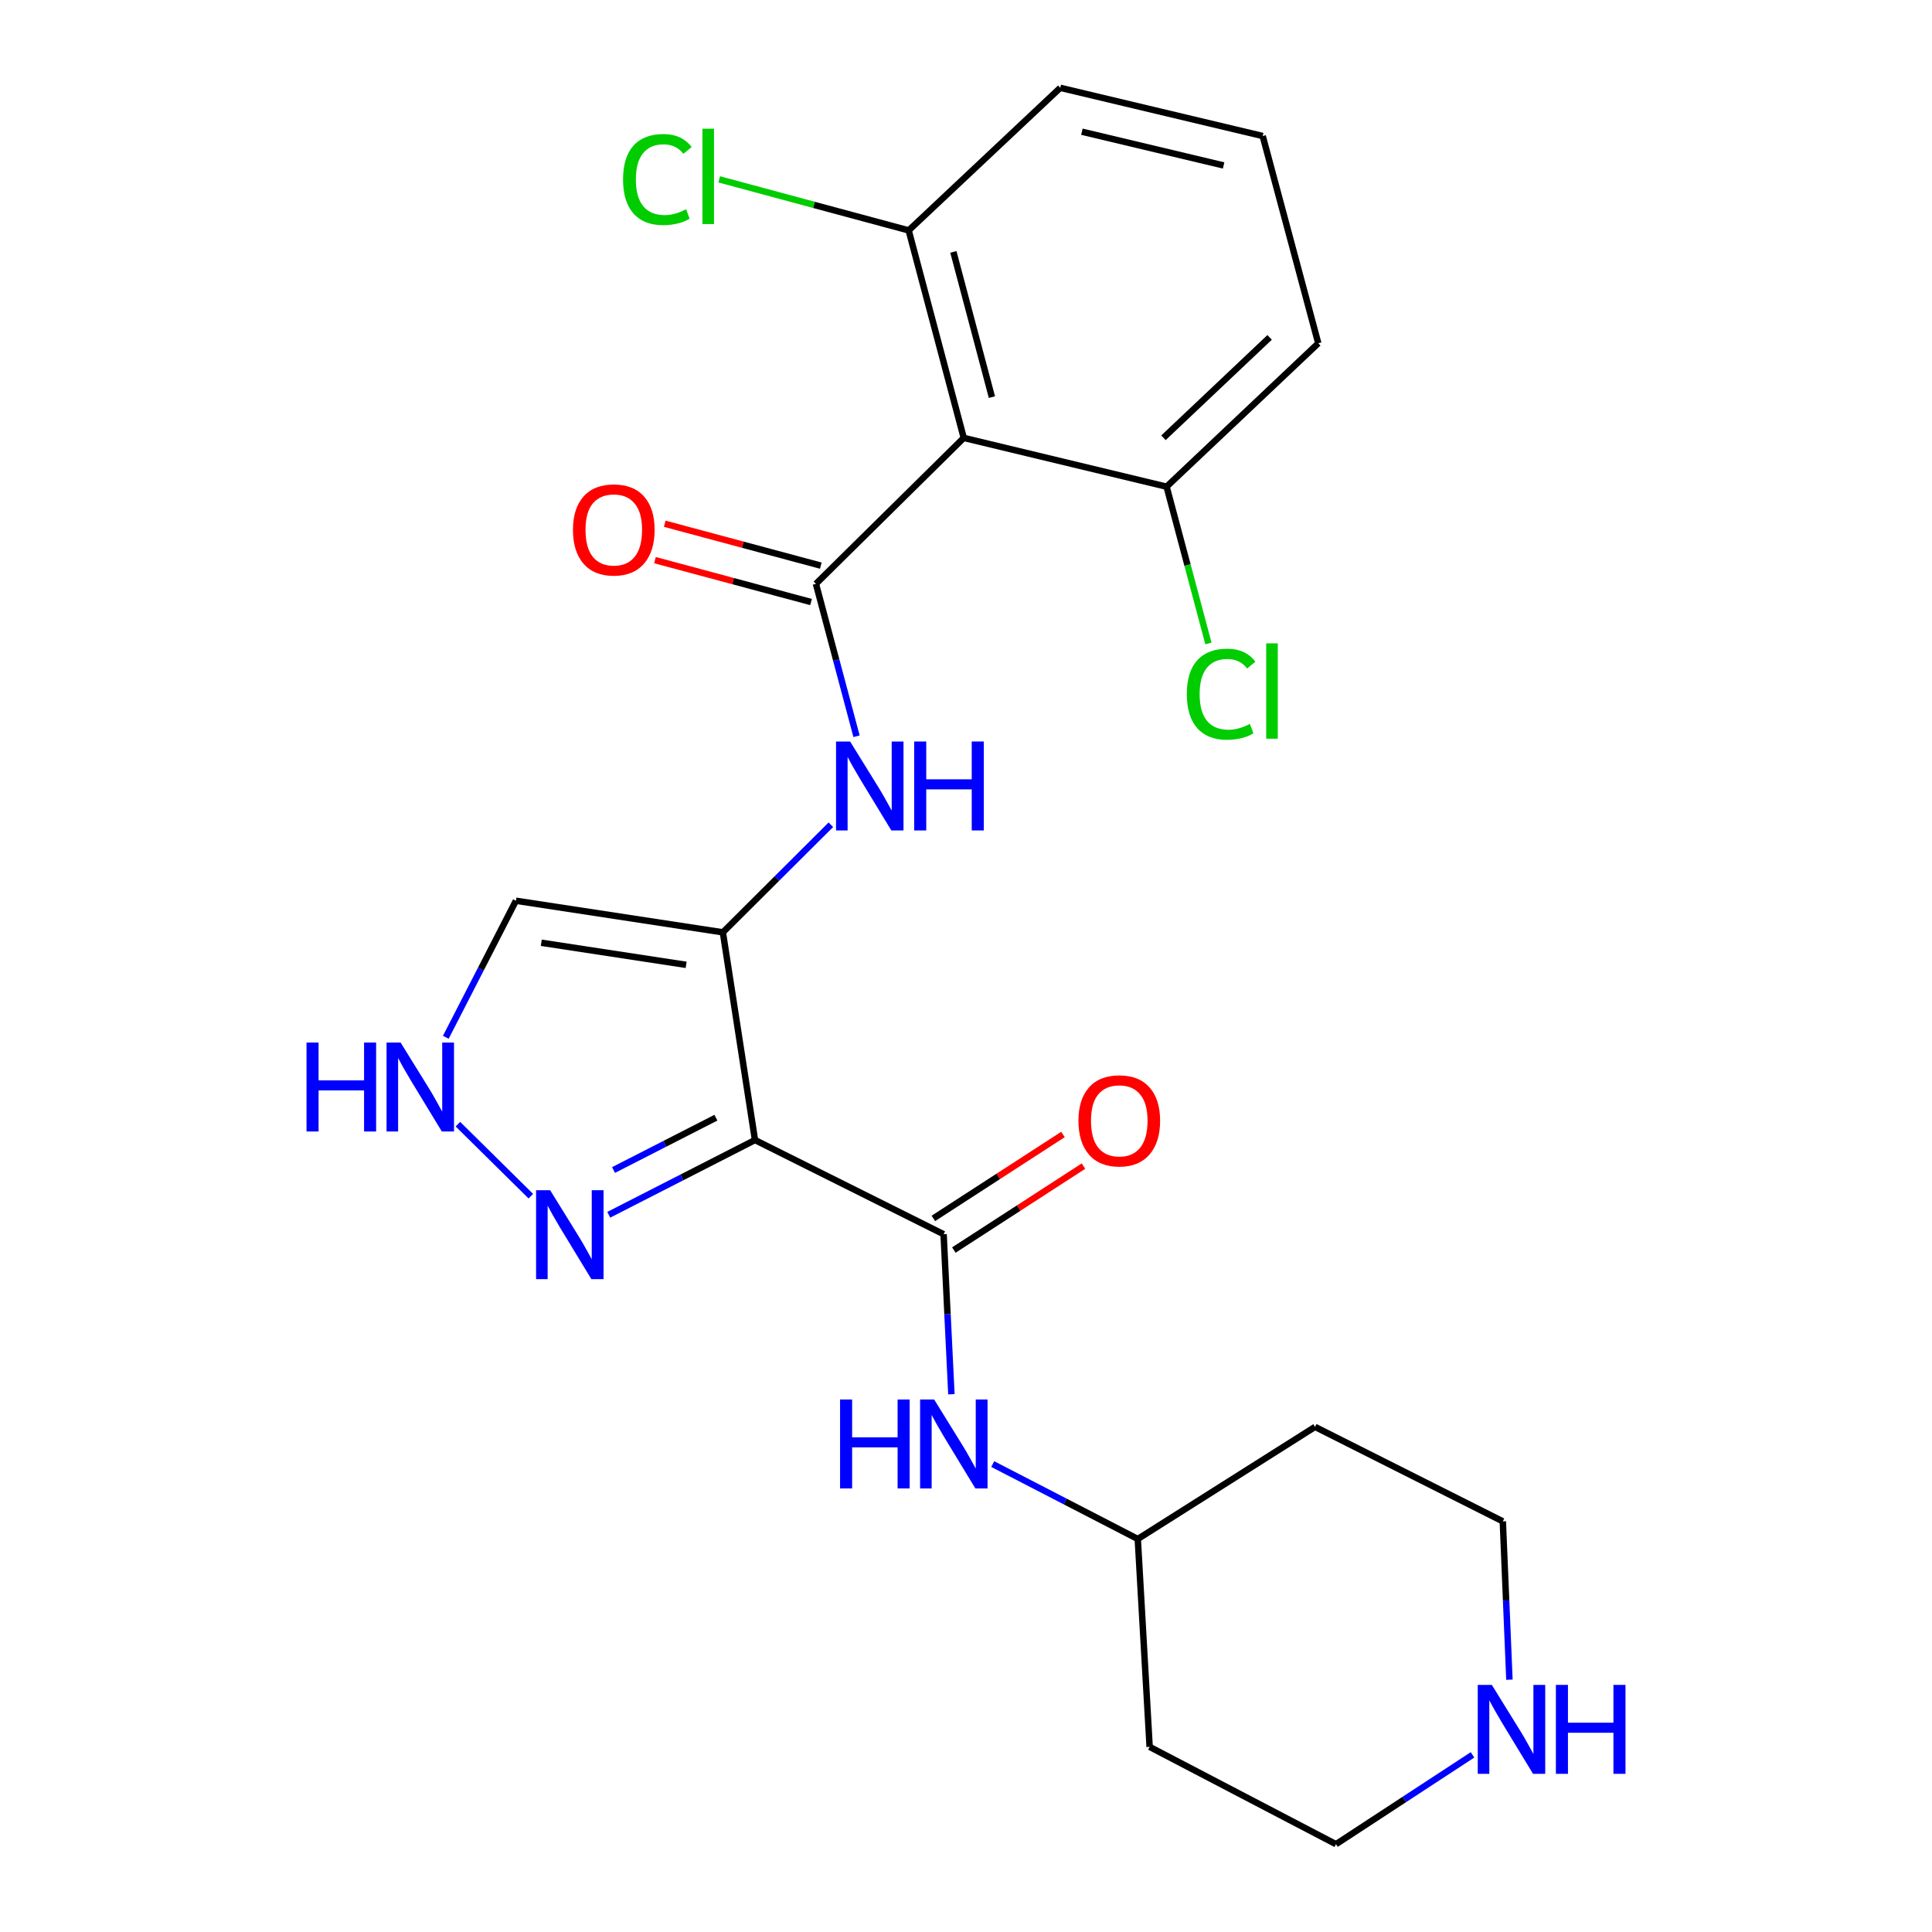 <?xml version='1.0' encoding='iso-8859-1'?>
<svg version='1.1' baseProfile='full'
              xmlns='http://www.w3.org/2000/svg'
                      xmlns:rdkit='http://www.rdkit.org/xml'
                      xmlns:xlink='http://www.w3.org/1999/xlink'
                  xml:space='preserve'
width='600px' height='600px' viewBox='0 0 600 600'>
<!-- END OF HEADER -->
<rect style='opacity:1.0;fill:#FFFFFF;stroke:none' width='600' height='600' x='0' y='0'> </rect>
<path class='bond-0' d='M 330.116,352.324 L 309.99,365.354' style='fill:none;fill-rule:evenodd;stroke:#FF0000;stroke-width:2.0px;stroke-linecap:butt;stroke-linejoin:miter;stroke-opacity:1' />
<path class='bond-0' d='M 309.99,365.354 L 289.864,378.384' style='fill:none;fill-rule:evenodd;stroke:#000000;stroke-width:2.0px;stroke-linecap:butt;stroke-linejoin:miter;stroke-opacity:1' />
<path class='bond-0' d='M 336.477,362.149 L 316.351,375.179' style='fill:none;fill-rule:evenodd;stroke:#FF0000;stroke-width:2.0px;stroke-linecap:butt;stroke-linejoin:miter;stroke-opacity:1' />
<path class='bond-0' d='M 316.351,375.179 L 296.226,388.209' style='fill:none;fill-rule:evenodd;stroke:#000000;stroke-width:2.0px;stroke-linecap:butt;stroke-linejoin:miter;stroke-opacity:1' />
<path class='bond-1' d='M 293.045,383.297 L 294.255,408.147' style='fill:none;fill-rule:evenodd;stroke:#000000;stroke-width:2.0px;stroke-linecap:butt;stroke-linejoin:miter;stroke-opacity:1' />
<path class='bond-1' d='M 294.255,408.147 L 295.466,432.997' style='fill:none;fill-rule:evenodd;stroke:#0000FF;stroke-width:2.0px;stroke-linecap:butt;stroke-linejoin:miter;stroke-opacity:1' />
<path class='bond-8' d='M 293.045,383.297 L 234.471,354.049' style='fill:none;fill-rule:evenodd;stroke:#000000;stroke-width:2.0px;stroke-linecap:butt;stroke-linejoin:miter;stroke-opacity:1' />
<path class='bond-2' d='M 308.301,454.68 L 330.825,466.313' style='fill:none;fill-rule:evenodd;stroke:#0000FF;stroke-width:2.0px;stroke-linecap:butt;stroke-linejoin:miter;stroke-opacity:1' />
<path class='bond-2' d='M 330.825,466.313 L 353.349,477.947' style='fill:none;fill-rule:evenodd;stroke:#000000;stroke-width:2.0px;stroke-linecap:butt;stroke-linejoin:miter;stroke-opacity:1' />
<path class='bond-3' d='M 353.349,477.947 L 408.399,443.133' style='fill:none;fill-rule:evenodd;stroke:#000000;stroke-width:2.0px;stroke-linecap:butt;stroke-linejoin:miter;stroke-opacity:1' />
<path class='bond-24' d='M 353.349,477.947 L 357.029,542.504' style='fill:none;fill-rule:evenodd;stroke:#000000;stroke-width:2.0px;stroke-linecap:butt;stroke-linejoin:miter;stroke-opacity:1' />
<path class='bond-4' d='M 408.399,443.133 L 466.713,472.472' style='fill:none;fill-rule:evenodd;stroke:#000000;stroke-width:2.0px;stroke-linecap:butt;stroke-linejoin:miter;stroke-opacity:1' />
<path class='bond-5' d='M 466.713,472.472 L 467.738,497.056' style='fill:none;fill-rule:evenodd;stroke:#000000;stroke-width:2.0px;stroke-linecap:butt;stroke-linejoin:miter;stroke-opacity:1' />
<path class='bond-5' d='M 467.738,497.056 L 468.762,521.64' style='fill:none;fill-rule:evenodd;stroke:#0000FF;stroke-width:2.0px;stroke-linecap:butt;stroke-linejoin:miter;stroke-opacity:1' />
<path class='bond-6' d='M 457.302,544.987 L 436.102,558.857' style='fill:none;fill-rule:evenodd;stroke:#0000FF;stroke-width:2.0px;stroke-linecap:butt;stroke-linejoin:miter;stroke-opacity:1' />
<path class='bond-6' d='M 436.102,558.857 L 414.902,572.727' style='fill:none;fill-rule:evenodd;stroke:#000000;stroke-width:2.0px;stroke-linecap:butt;stroke-linejoin:miter;stroke-opacity:1' />
<path class='bond-7' d='M 414.902,572.727 L 357.029,542.504' style='fill:none;fill-rule:evenodd;stroke:#000000;stroke-width:2.0px;stroke-linecap:butt;stroke-linejoin:miter;stroke-opacity:1' />
<path class='bond-9' d='M 234.471,354.049 L 211.762,365.655' style='fill:none;fill-rule:evenodd;stroke:#000000;stroke-width:2.0px;stroke-linecap:butt;stroke-linejoin:miter;stroke-opacity:1' />
<path class='bond-9' d='M 211.762,365.655 L 189.053,377.261' style='fill:none;fill-rule:evenodd;stroke:#0000FF;stroke-width:2.0px;stroke-linecap:butt;stroke-linejoin:miter;stroke-opacity:1' />
<path class='bond-9' d='M 222.331,347.108 L 206.435,355.233' style='fill:none;fill-rule:evenodd;stroke:#000000;stroke-width:2.0px;stroke-linecap:butt;stroke-linejoin:miter;stroke-opacity:1' />
<path class='bond-9' d='M 206.435,355.233 L 190.539,363.357' style='fill:none;fill-rule:evenodd;stroke:#0000FF;stroke-width:2.0px;stroke-linecap:butt;stroke-linejoin:miter;stroke-opacity:1' />
<path class='bond-25' d='M 234.471,354.049 L 224.496,289.544' style='fill:none;fill-rule:evenodd;stroke:#000000;stroke-width:2.0px;stroke-linecap:butt;stroke-linejoin:miter;stroke-opacity:1' />
<path class='bond-10' d='M 164.855,371.485 L 142.204,349.119' style='fill:none;fill-rule:evenodd;stroke:#0000FF;stroke-width:2.0px;stroke-linecap:butt;stroke-linejoin:miter;stroke-opacity:1' />
<path class='bond-11' d='M 138.449,322.147 L 149.337,300.943' style='fill:none;fill-rule:evenodd;stroke:#0000FF;stroke-width:2.0px;stroke-linecap:butt;stroke-linejoin:miter;stroke-opacity:1' />
<path class='bond-11' d='M 149.337,300.943 L 160.225,279.738' style='fill:none;fill-rule:evenodd;stroke:#000000;stroke-width:2.0px;stroke-linecap:butt;stroke-linejoin:miter;stroke-opacity:1' />
<path class='bond-12' d='M 160.225,279.738 L 224.496,289.544' style='fill:none;fill-rule:evenodd;stroke:#000000;stroke-width:2.0px;stroke-linecap:butt;stroke-linejoin:miter;stroke-opacity:1' />
<path class='bond-12' d='M 168.1,292.78 L 213.09,299.644' style='fill:none;fill-rule:evenodd;stroke:#000000;stroke-width:2.0px;stroke-linecap:butt;stroke-linejoin:miter;stroke-opacity:1' />
<path class='bond-13' d='M 224.496,289.544 L 241.264,272.838' style='fill:none;fill-rule:evenodd;stroke:#000000;stroke-width:2.0px;stroke-linecap:butt;stroke-linejoin:miter;stroke-opacity:1' />
<path class='bond-13' d='M 241.264,272.838 L 258.032,256.132' style='fill:none;fill-rule:evenodd;stroke:#0000FF;stroke-width:2.0px;stroke-linecap:butt;stroke-linejoin:miter;stroke-opacity:1' />
<path class='bond-14' d='M 266.005,228.656 L 259.699,204.986' style='fill:none;fill-rule:evenodd;stroke:#0000FF;stroke-width:2.0px;stroke-linecap:butt;stroke-linejoin:miter;stroke-opacity:1' />
<path class='bond-14' d='M 259.699,204.986 L 253.393,181.317' style='fill:none;fill-rule:evenodd;stroke:#000000;stroke-width:2.0px;stroke-linecap:butt;stroke-linejoin:miter;stroke-opacity:1' />
<path class='bond-15' d='M 254.91,175.665 L 230.675,169.158' style='fill:none;fill-rule:evenodd;stroke:#000000;stroke-width:2.0px;stroke-linecap:butt;stroke-linejoin:miter;stroke-opacity:1' />
<path class='bond-15' d='M 230.675,169.158 L 206.44,162.651' style='fill:none;fill-rule:evenodd;stroke:#FF0000;stroke-width:2.0px;stroke-linecap:butt;stroke-linejoin:miter;stroke-opacity:1' />
<path class='bond-15' d='M 251.875,186.969 L 227.64,180.462' style='fill:none;fill-rule:evenodd;stroke:#000000;stroke-width:2.0px;stroke-linecap:butt;stroke-linejoin:miter;stroke-opacity:1' />
<path class='bond-15' d='M 227.64,180.462 L 203.405,173.955' style='fill:none;fill-rule:evenodd;stroke:#FF0000;stroke-width:2.0px;stroke-linecap:butt;stroke-linejoin:miter;stroke-opacity:1' />
<path class='bond-16' d='M 253.393,181.317 L 299.3,135.994' style='fill:none;fill-rule:evenodd;stroke:#000000;stroke-width:2.0px;stroke-linecap:butt;stroke-linejoin:miter;stroke-opacity:1' />
<path class='bond-17' d='M 299.3,135.994 L 282.199,71.555' style='fill:none;fill-rule:evenodd;stroke:#000000;stroke-width:2.0px;stroke-linecap:butt;stroke-linejoin:miter;stroke-opacity:1' />
<path class='bond-17' d='M 308.048,123.326 L 296.077,78.218' style='fill:none;fill-rule:evenodd;stroke:#000000;stroke-width:2.0px;stroke-linecap:butt;stroke-linejoin:miter;stroke-opacity:1' />
<path class='bond-26' d='M 299.3,135.994 L 362.296,151.145' style='fill:none;fill-rule:evenodd;stroke:#000000;stroke-width:2.0px;stroke-linecap:butt;stroke-linejoin:miter;stroke-opacity:1' />
<path class='bond-18' d='M 282.199,71.555 L 252.775,63.625' style='fill:none;fill-rule:evenodd;stroke:#000000;stroke-width:2.0px;stroke-linecap:butt;stroke-linejoin:miter;stroke-opacity:1' />
<path class='bond-18' d='M 252.775,63.625 L 223.351,55.696' style='fill:none;fill-rule:evenodd;stroke:#00CC00;stroke-width:2.0px;stroke-linecap:butt;stroke-linejoin:miter;stroke-opacity:1' />
<path class='bond-19' d='M 282.199,71.555 L 329.277,27.273' style='fill:none;fill-rule:evenodd;stroke:#000000;stroke-width:2.0px;stroke-linecap:butt;stroke-linejoin:miter;stroke-opacity:1' />
<path class='bond-20' d='M 329.277,27.273 L 392.143,42.241' style='fill:none;fill-rule:evenodd;stroke:#000000;stroke-width:2.0px;stroke-linecap:butt;stroke-linejoin:miter;stroke-opacity:1' />
<path class='bond-20' d='M 335.996,40.904 L 380.002,51.382' style='fill:none;fill-rule:evenodd;stroke:#000000;stroke-width:2.0px;stroke-linecap:butt;stroke-linejoin:miter;stroke-opacity:1' />
<path class='bond-21' d='M 392.143,42.241 L 409.4,106.603' style='fill:none;fill-rule:evenodd;stroke:#000000;stroke-width:2.0px;stroke-linecap:butt;stroke-linejoin:miter;stroke-opacity:1' />
<path class='bond-22' d='M 409.4,106.603 L 362.296,151.145' style='fill:none;fill-rule:evenodd;stroke:#000000;stroke-width:2.0px;stroke-linecap:butt;stroke-linejoin:miter;stroke-opacity:1' />
<path class='bond-22' d='M 394.293,104.78 L 361.32,135.959' style='fill:none;fill-rule:evenodd;stroke:#000000;stroke-width:2.0px;stroke-linecap:butt;stroke-linejoin:miter;stroke-opacity:1' />
<path class='bond-23' d='M 362.296,151.145 L 368.792,175.492' style='fill:none;fill-rule:evenodd;stroke:#000000;stroke-width:2.0px;stroke-linecap:butt;stroke-linejoin:miter;stroke-opacity:1' />
<path class='bond-23' d='M 368.792,175.492 L 375.288,199.839' style='fill:none;fill-rule:evenodd;stroke:#00CC00;stroke-width:2.0px;stroke-linecap:butt;stroke-linejoin:miter;stroke-opacity:1' />
<path  class='atom-0' d='M 334.921 348.053
Q 334.921 341.421, 338.198 337.714
Q 341.476 334.008, 347.601 334.008
Q 353.726 334.008, 357.003 337.714
Q 360.281 341.421, 360.281 348.053
Q 360.281 354.764, 356.964 358.587
Q 353.648 362.372, 347.601 362.372
Q 341.515 362.372, 338.198 358.587
Q 334.921 354.803, 334.921 348.053
M 347.601 359.251
Q 351.814 359.251, 354.077 356.442
Q 356.379 353.593, 356.379 348.053
Q 356.379 342.63, 354.077 339.899
Q 351.814 337.129, 347.601 337.129
Q 343.387 337.129, 341.085 339.86
Q 338.822 342.591, 338.822 348.053
Q 338.822 353.632, 341.085 356.442
Q 343.387 359.251, 347.601 359.251
' fill='#FF0000'/>
<path  class='atom-2' d='M 260.89 434.627
L 264.636 434.627
L 264.636 446.371
L 278.759 446.371
L 278.759 434.627
L 282.504 434.627
L 282.504 462.25
L 278.759 462.25
L 278.759 449.492
L 264.636 449.492
L 264.636 462.25
L 260.89 462.25
L 260.89 434.627
' fill='#0000FF'/>
<path  class='atom-2' d='M 290.112 434.627
L 299.164 449.258
Q 300.061 450.702, 301.505 453.316
Q 302.948 455.93, 303.026 456.086
L 303.026 434.627
L 306.694 434.627
L 306.694 462.25
L 302.909 462.25
L 293.195 446.254
Q 292.063 444.381, 290.854 442.235
Q 289.683 440.09, 289.332 439.426
L 289.332 462.25
L 285.743 462.25
L 285.743 434.627
L 290.112 434.627
' fill='#0000FF'/>
<path  class='atom-6' d='M 463.3 523.256
L 472.351 537.887
Q 473.248 539.331, 474.692 541.945
Q 476.135 544.559, 476.214 544.715
L 476.214 523.256
L 479.881 523.256
L 479.881 550.879
L 476.096 550.879
L 466.382 534.883
Q 465.25 533.01, 464.041 530.864
Q 462.87 528.718, 462.519 528.055
L 462.519 550.879
L 458.93 550.879
L 458.93 523.256
L 463.3 523.256
' fill='#0000FF'/>
<path  class='atom-6' d='M 483.197 523.256
L 486.943 523.256
L 486.943 535
L 501.066 535
L 501.066 523.256
L 504.811 523.256
L 504.811 550.879
L 501.066 550.879
L 501.066 538.121
L 486.943 538.121
L 486.943 550.879
L 483.197 550.879
L 483.197 523.256
' fill='#0000FF'/>
<path  class='atom-10' d='M 170.857 369.629
L 179.908 384.259
Q 180.806 385.703, 182.249 388.317
Q 183.693 390.931, 183.771 391.087
L 183.771 369.629
L 187.438 369.629
L 187.438 397.251
L 183.654 397.251
L 173.939 381.255
Q 172.808 379.382, 171.598 377.237
Q 170.428 375.091, 170.076 374.427
L 170.076 397.251
L 166.487 397.251
L 166.487 369.629
L 170.857 369.629
' fill='#0000FF'/>
<path  class='atom-11' d='M 95.194 323.773
L 98.939 323.773
L 98.939 335.517
L 113.063 335.517
L 113.063 323.773
L 116.808 323.773
L 116.808 351.396
L 113.063 351.396
L 113.063 338.638
L 98.939 338.638
L 98.939 351.396
L 95.194 351.396
L 95.194 323.773
' fill='#0000FF'/>
<path  class='atom-11' d='M 124.416 323.773
L 133.467 338.404
Q 134.365 339.847, 135.808 342.461
Q 137.252 345.075, 137.33 345.231
L 137.33 323.773
L 140.997 323.773
L 140.997 351.396
L 137.213 351.396
L 127.498 335.4
Q 126.367 333.527, 125.157 331.381
Q 123.987 329.235, 123.636 328.572
L 123.636 351.396
L 120.046 351.396
L 120.046 323.773
L 124.416 323.773
' fill='#0000FF'/>
<path  class='atom-14' d='M 264.011 230.28
L 273.063 244.911
Q 273.96 246.354, 275.404 248.968
Q 276.847 251.582, 276.925 251.739
L 276.925 230.28
L 280.593 230.28
L 280.593 257.903
L 276.808 257.903
L 267.094 241.907
Q 265.962 240.034, 264.753 237.888
Q 263.582 235.742, 263.231 235.079
L 263.231 257.903
L 259.642 257.903
L 259.642 230.28
L 264.011 230.28
' fill='#0000FF'/>
<path  class='atom-14' d='M 283.909 230.28
L 287.654 230.28
L 287.654 242.024
L 301.778 242.024
L 301.778 230.28
L 305.523 230.28
L 305.523 257.903
L 301.778 257.903
L 301.778 245.145
L 287.654 245.145
L 287.654 257.903
L 283.909 257.903
L 283.909 230.28
' fill='#0000FF'/>
<path  class='atom-16' d='M 177.938 164.54
Q 177.938 157.908, 181.215 154.201
Q 184.492 150.495, 190.618 150.495
Q 196.743 150.495, 200.02 154.201
Q 203.298 157.908, 203.298 164.54
Q 203.298 171.251, 199.981 175.074
Q 196.665 178.859, 190.618 178.859
Q 184.531 178.859, 181.215 175.074
Q 177.938 171.29, 177.938 164.54
M 190.618 175.737
Q 194.831 175.737, 197.094 172.928
Q 199.396 170.08, 199.396 164.54
Q 199.396 159.117, 197.094 156.386
Q 194.831 153.616, 190.618 153.616
Q 186.404 153.616, 184.102 156.347
Q 181.839 159.078, 181.839 164.54
Q 181.839 170.119, 184.102 172.928
Q 186.404 175.737, 190.618 175.737
' fill='#FF0000'/>
<path  class='atom-19' d='M 193.492 55.734
Q 193.492 48.867, 196.691 45.278
Q 199.929 41.65, 206.055 41.65
Q 211.751 41.65, 214.794 45.668
L 212.219 47.775
Q 209.995 44.849, 206.055 44.849
Q 201.88 44.849, 199.656 47.658
Q 197.471 50.428, 197.471 55.734
Q 197.471 61.196, 199.734 64.005
Q 202.036 66.814, 206.484 66.814
Q 209.527 66.814, 213.077 64.981
L 214.17 67.907
Q 212.726 68.843, 210.541 69.389
Q 208.357 69.936, 205.938 69.936
Q 199.929 69.936, 196.691 66.268
Q 193.492 62.601, 193.492 55.734
' fill='#00CC00'/>
<path  class='atom-19' d='M 218.149 39.972
L 221.739 39.972
L 221.739 69.584
L 218.149 69.584
L 218.149 39.972
' fill='#00CC00'/>
<path  class='atom-24' d='M 368.578 215.565
Q 368.578 208.699, 371.777 205.109
Q 375.015 201.481, 381.141 201.481
Q 386.837 201.481, 389.88 205.499
L 387.305 207.606
Q 385.081 204.68, 381.141 204.68
Q 376.966 204.68, 374.742 207.489
Q 372.557 210.259, 372.557 215.565
Q 372.557 221.027, 374.82 223.836
Q 377.122 226.645, 381.57 226.645
Q 384.613 226.645, 388.163 224.812
L 389.256 227.738
Q 387.812 228.674, 385.627 229.22
Q 383.443 229.767, 381.024 229.767
Q 375.015 229.767, 371.777 226.099
Q 368.578 222.432, 368.578 215.565
' fill='#00CC00'/>
<path  class='atom-24' d='M 393.235 199.803
L 396.825 199.803
L 396.825 229.416
L 393.235 229.416
L 393.235 199.803
' fill='#00CC00'/>
</svg>
